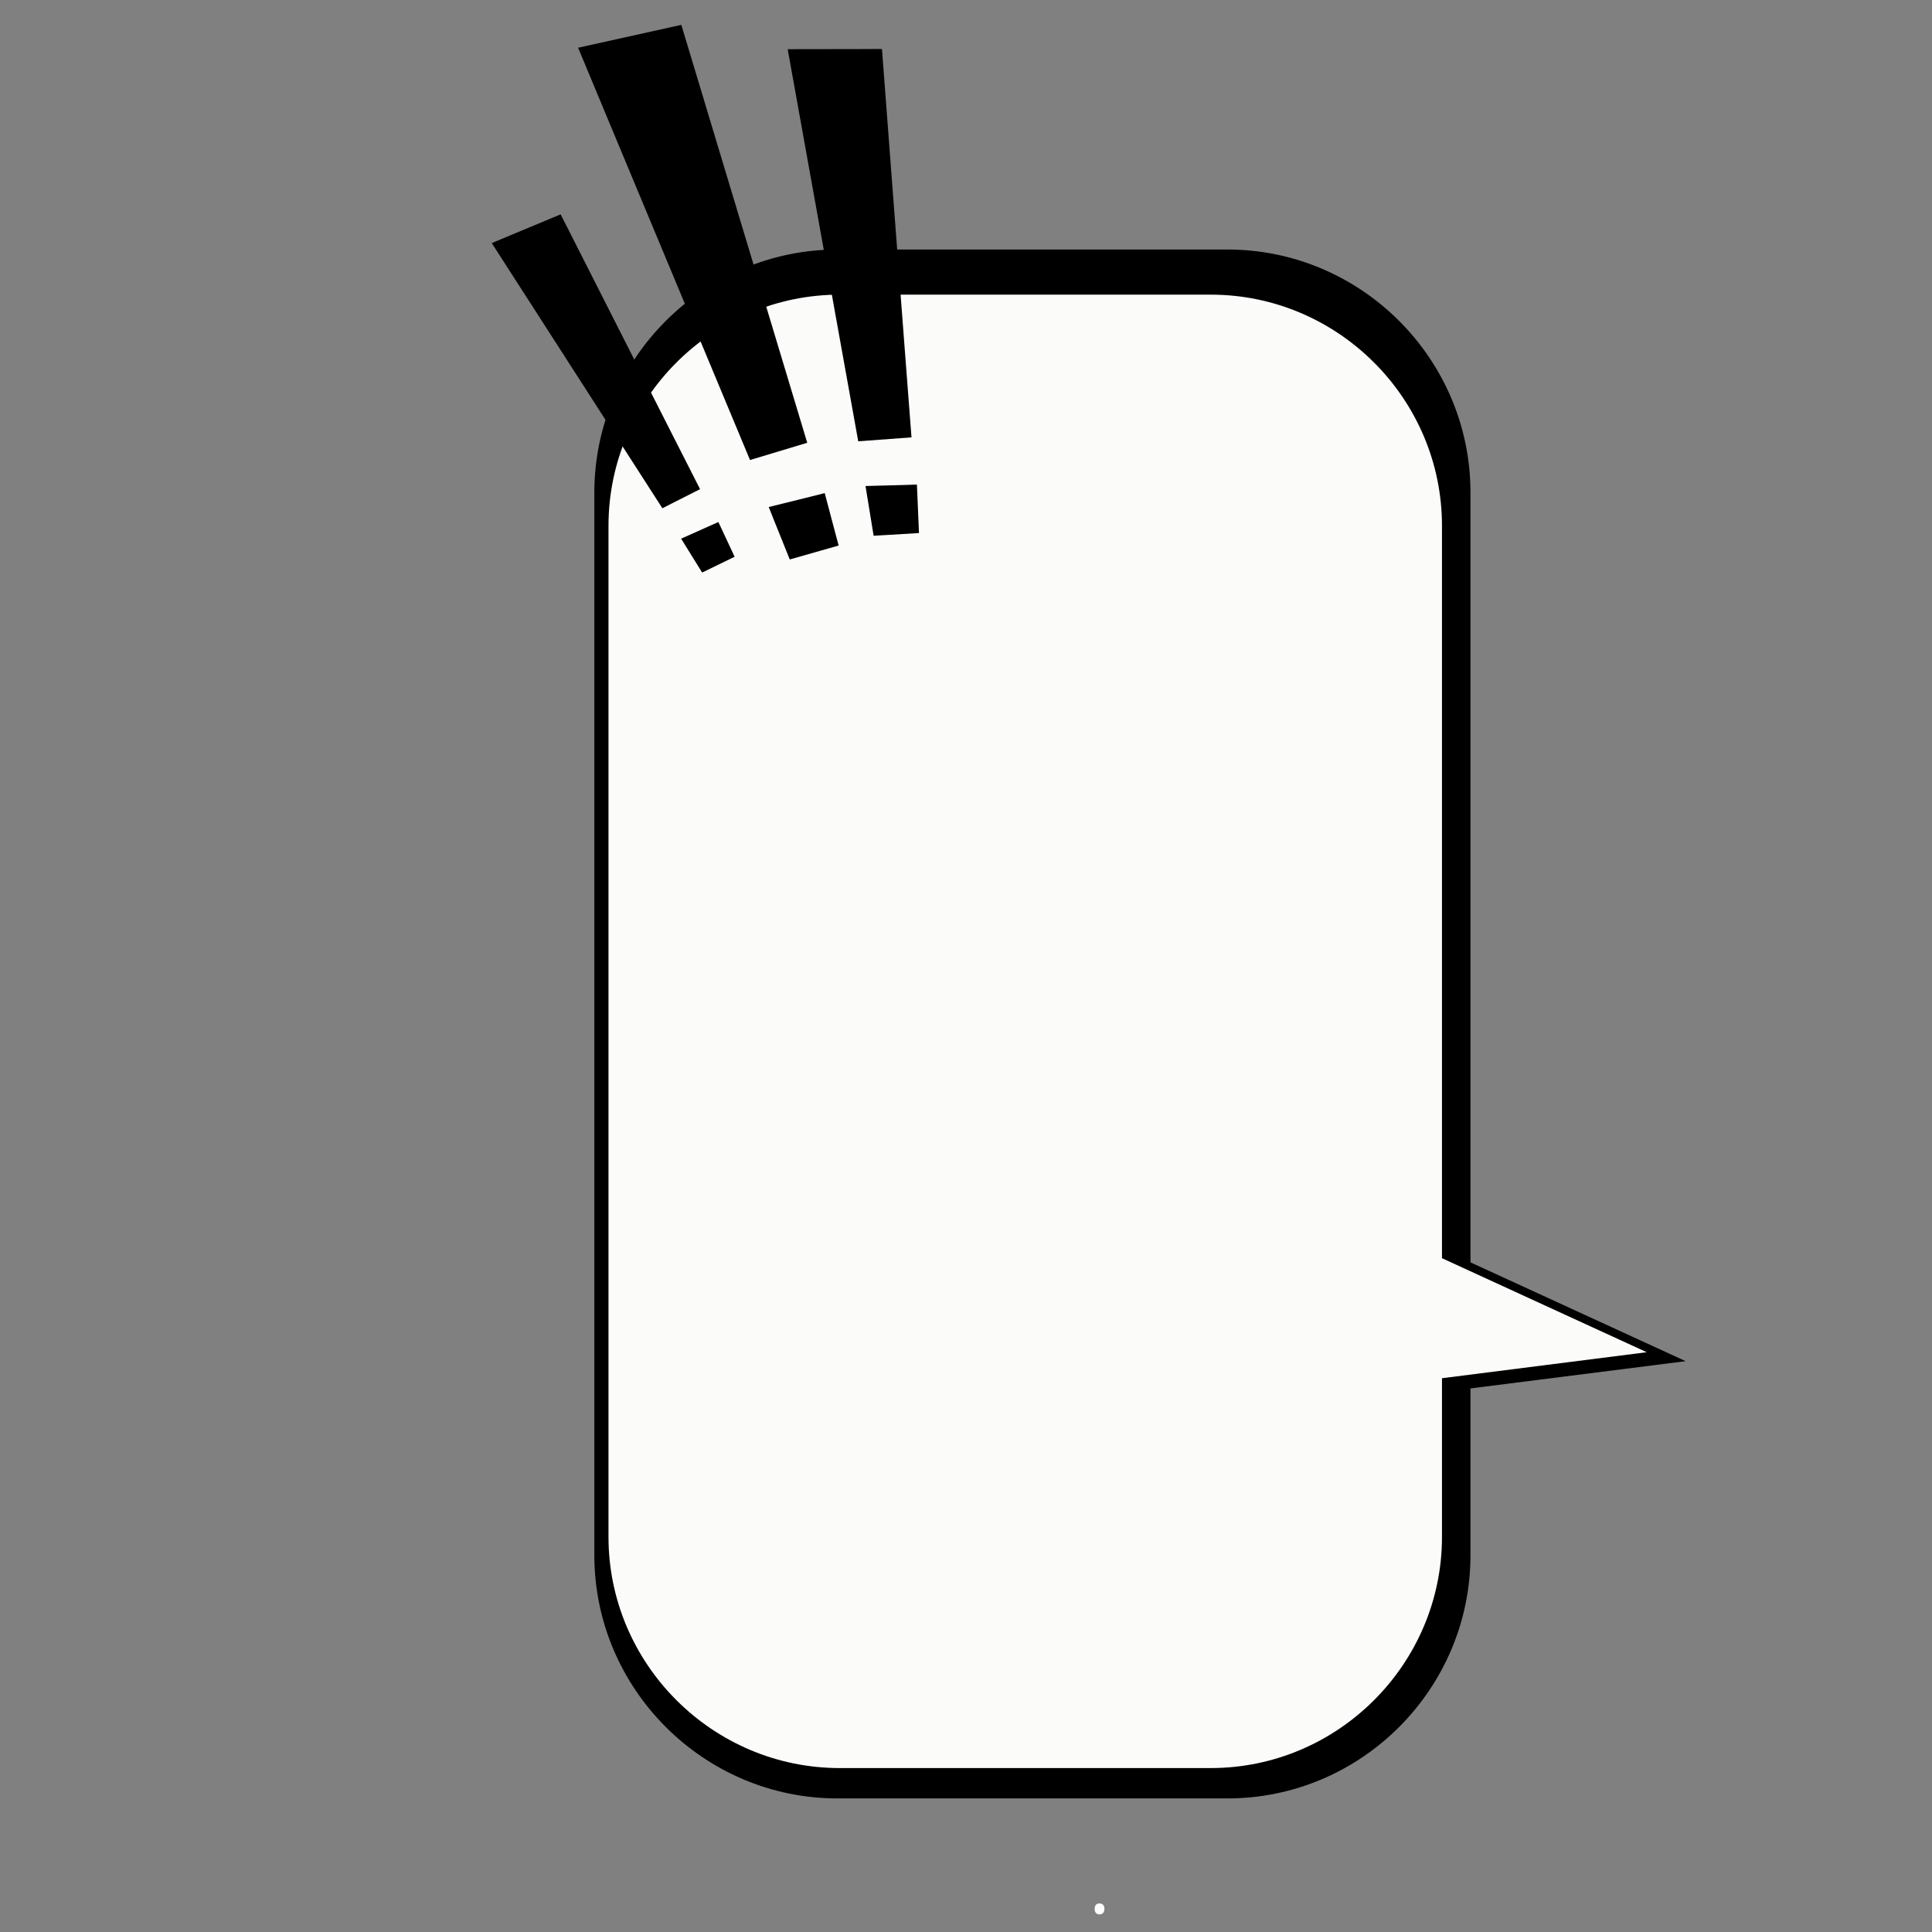 <svg xmlns="http://www.w3.org/2000/svg" xmlns:xlink="http://www.w3.org/1999/xlink" width="500" zoomAndPan="magnify" viewBox="0 0 375 375" height="500" preserveAspectRatio="xMidYMid meet" version="1.0"><rect x="0" y="0" width="375" height="375" fill="#808080" stroke="none"/><defs><g/><clipPath id="ec2ca6268f"><path d="M 115 48 L 327.191 48 L 327.191 349.074 L 115 349.074 Z M 115 48 " clip-rule="nonzero"/></clipPath><clipPath id="2d71a92a83"><path d="M 112 4.824 L 157 4.824 L 157 90 L 112 90 Z M 112 4.824 " clip-rule="nonzero"/></clipPath><clipPath id="67cc1d85ef"><path d="M 95.441 41 L 136 41 L 136 99 L 95.441 99 Z M 95.441 41 " clip-rule="nonzero"/></clipPath></defs><g clip-path="url(#ec2ca6268f)"><path fill="#000000" d="M 162.543 48.43 L 238.238 48.43 C 264.215 48.43 285.418 69.668 285.418 95.59 L 285.418 245.023 L 327.188 264.203 L 285.418 269.492 L 285.418 301.871 C 285.418 327.836 264.215 349.074 238.238 349.074 L 162.543 349.074 C 136.609 349.074 115.363 327.836 115.363 301.871 L 115.363 95.59 C 115.363 69.668 136.609 48.43 162.543 48.43 Z M 162.543 48.43 " fill-opacity="1" fill-rule="evenodd"/></g><path fill="#fbfcf9" d="M 162.988 57.191 L 235.008 57.191 C 259.688 57.191 279.887 77.379 279.887 102.051 L 279.887 244.215 L 319.633 262.465 L 279.887 267.512 L 279.887 298.32 C 279.887 322.988 259.688 343.18 235.008 343.18 L 162.988 343.18 C 138.305 343.18 118.109 322.988 118.109 298.32 L 118.109 102.051 C 118.109 77.379 138.305 57.191 162.988 57.191 Z M 162.988 57.191 " fill-opacity="1" fill-rule="evenodd"/><g clip-path="url(#2d71a92a83)"><path fill="#000000" d="M 145.578 89.289 C 123.32 35.953 112.211 9.266 112.211 9.266 C 125.543 6.316 132.246 4.824 132.246 4.824 C 148.527 58.887 156.684 85.941 156.684 85.941 C 149.293 88.16 145.578 89.289 145.578 89.289 Z M 145.578 89.289 " fill-opacity="1" fill-rule="evenodd"/></g><path fill="#000000" d="M 153.293 108.59 C 150.547 101.809 149.211 98.414 149.211 98.414 C 156.441 96.641 160.078 95.711 160.078 95.711 C 161.855 102.492 162.785 105.887 162.785 105.887 C 156.441 107.703 153.293 108.59 153.293 108.59 Z M 153.293 108.59 " fill-opacity="1" fill-rule="evenodd"/><path fill="#000000" d="M 166.582 85.656 C 157.453 34.945 152.887 9.547 152.887 9.547 C 165.086 9.547 171.188 9.508 171.188 9.508 C 174.984 59.777 176.922 84.891 176.922 84.891 C 170.016 85.414 166.582 85.656 166.582 85.656 Z M 166.582 85.656 " fill-opacity="1" fill-rule="evenodd"/><path fill="#000000" d="M 169.57 103.988 C 168.52 97.566 167.996 94.336 167.996 94.336 C 174.66 94.176 177.973 94.055 177.973 94.055 C 178.254 100.312 178.375 103.465 178.375 103.465 C 172.52 103.828 169.57 103.988 169.57 103.988 Z M 169.57 103.988 " fill-opacity="1" fill-rule="evenodd"/><g clip-path="url(#67cc1d85ef)"><path fill="#000000" d="M 128.57 98.656 C 106.477 64.34 95.449 47.18 95.449 47.18 C 104.375 43.465 108.82 41.605 108.82 41.605 C 126.836 77.18 135.883 94.945 135.883 94.945 C 130.996 97.406 128.57 98.656 128.57 98.656 Z M 128.57 98.656 " fill-opacity="1" fill-rule="evenodd"/></g><path fill="#000000" d="M 136.285 111.133 C 133.582 106.773 132.207 104.555 132.207 104.555 C 137.012 102.414 139.438 101.324 139.438 101.324 C 141.539 105.844 142.59 108.066 142.59 108.066 C 138.387 110.125 136.285 111.133 136.285 111.133 Z M 136.285 111.133 " fill-opacity="1" fill-rule="evenodd"/><g fill="#ffffff" fill-opacity="1"><g transform="translate(211.292, 371.35)"><g><path d="M 1.188 -0.828 C 1.188 -1.18 1.266 -1.445 1.422 -1.625 C 1.586 -1.801 1.816 -1.891 2.109 -1.891 C 2.41 -1.891 2.645 -1.801 2.812 -1.625 C 2.988 -1.445 3.078 -1.18 3.078 -0.828 C 3.078 -0.492 2.988 -0.234 2.812 -0.047 C 2.645 0.141 2.41 0.234 2.109 0.234 C 1.848 0.234 1.629 0.148 1.453 -0.016 C 1.273 -0.18 1.188 -0.453 1.188 -0.828 Z M 1.188 -0.828 "/></g></g></g></svg>